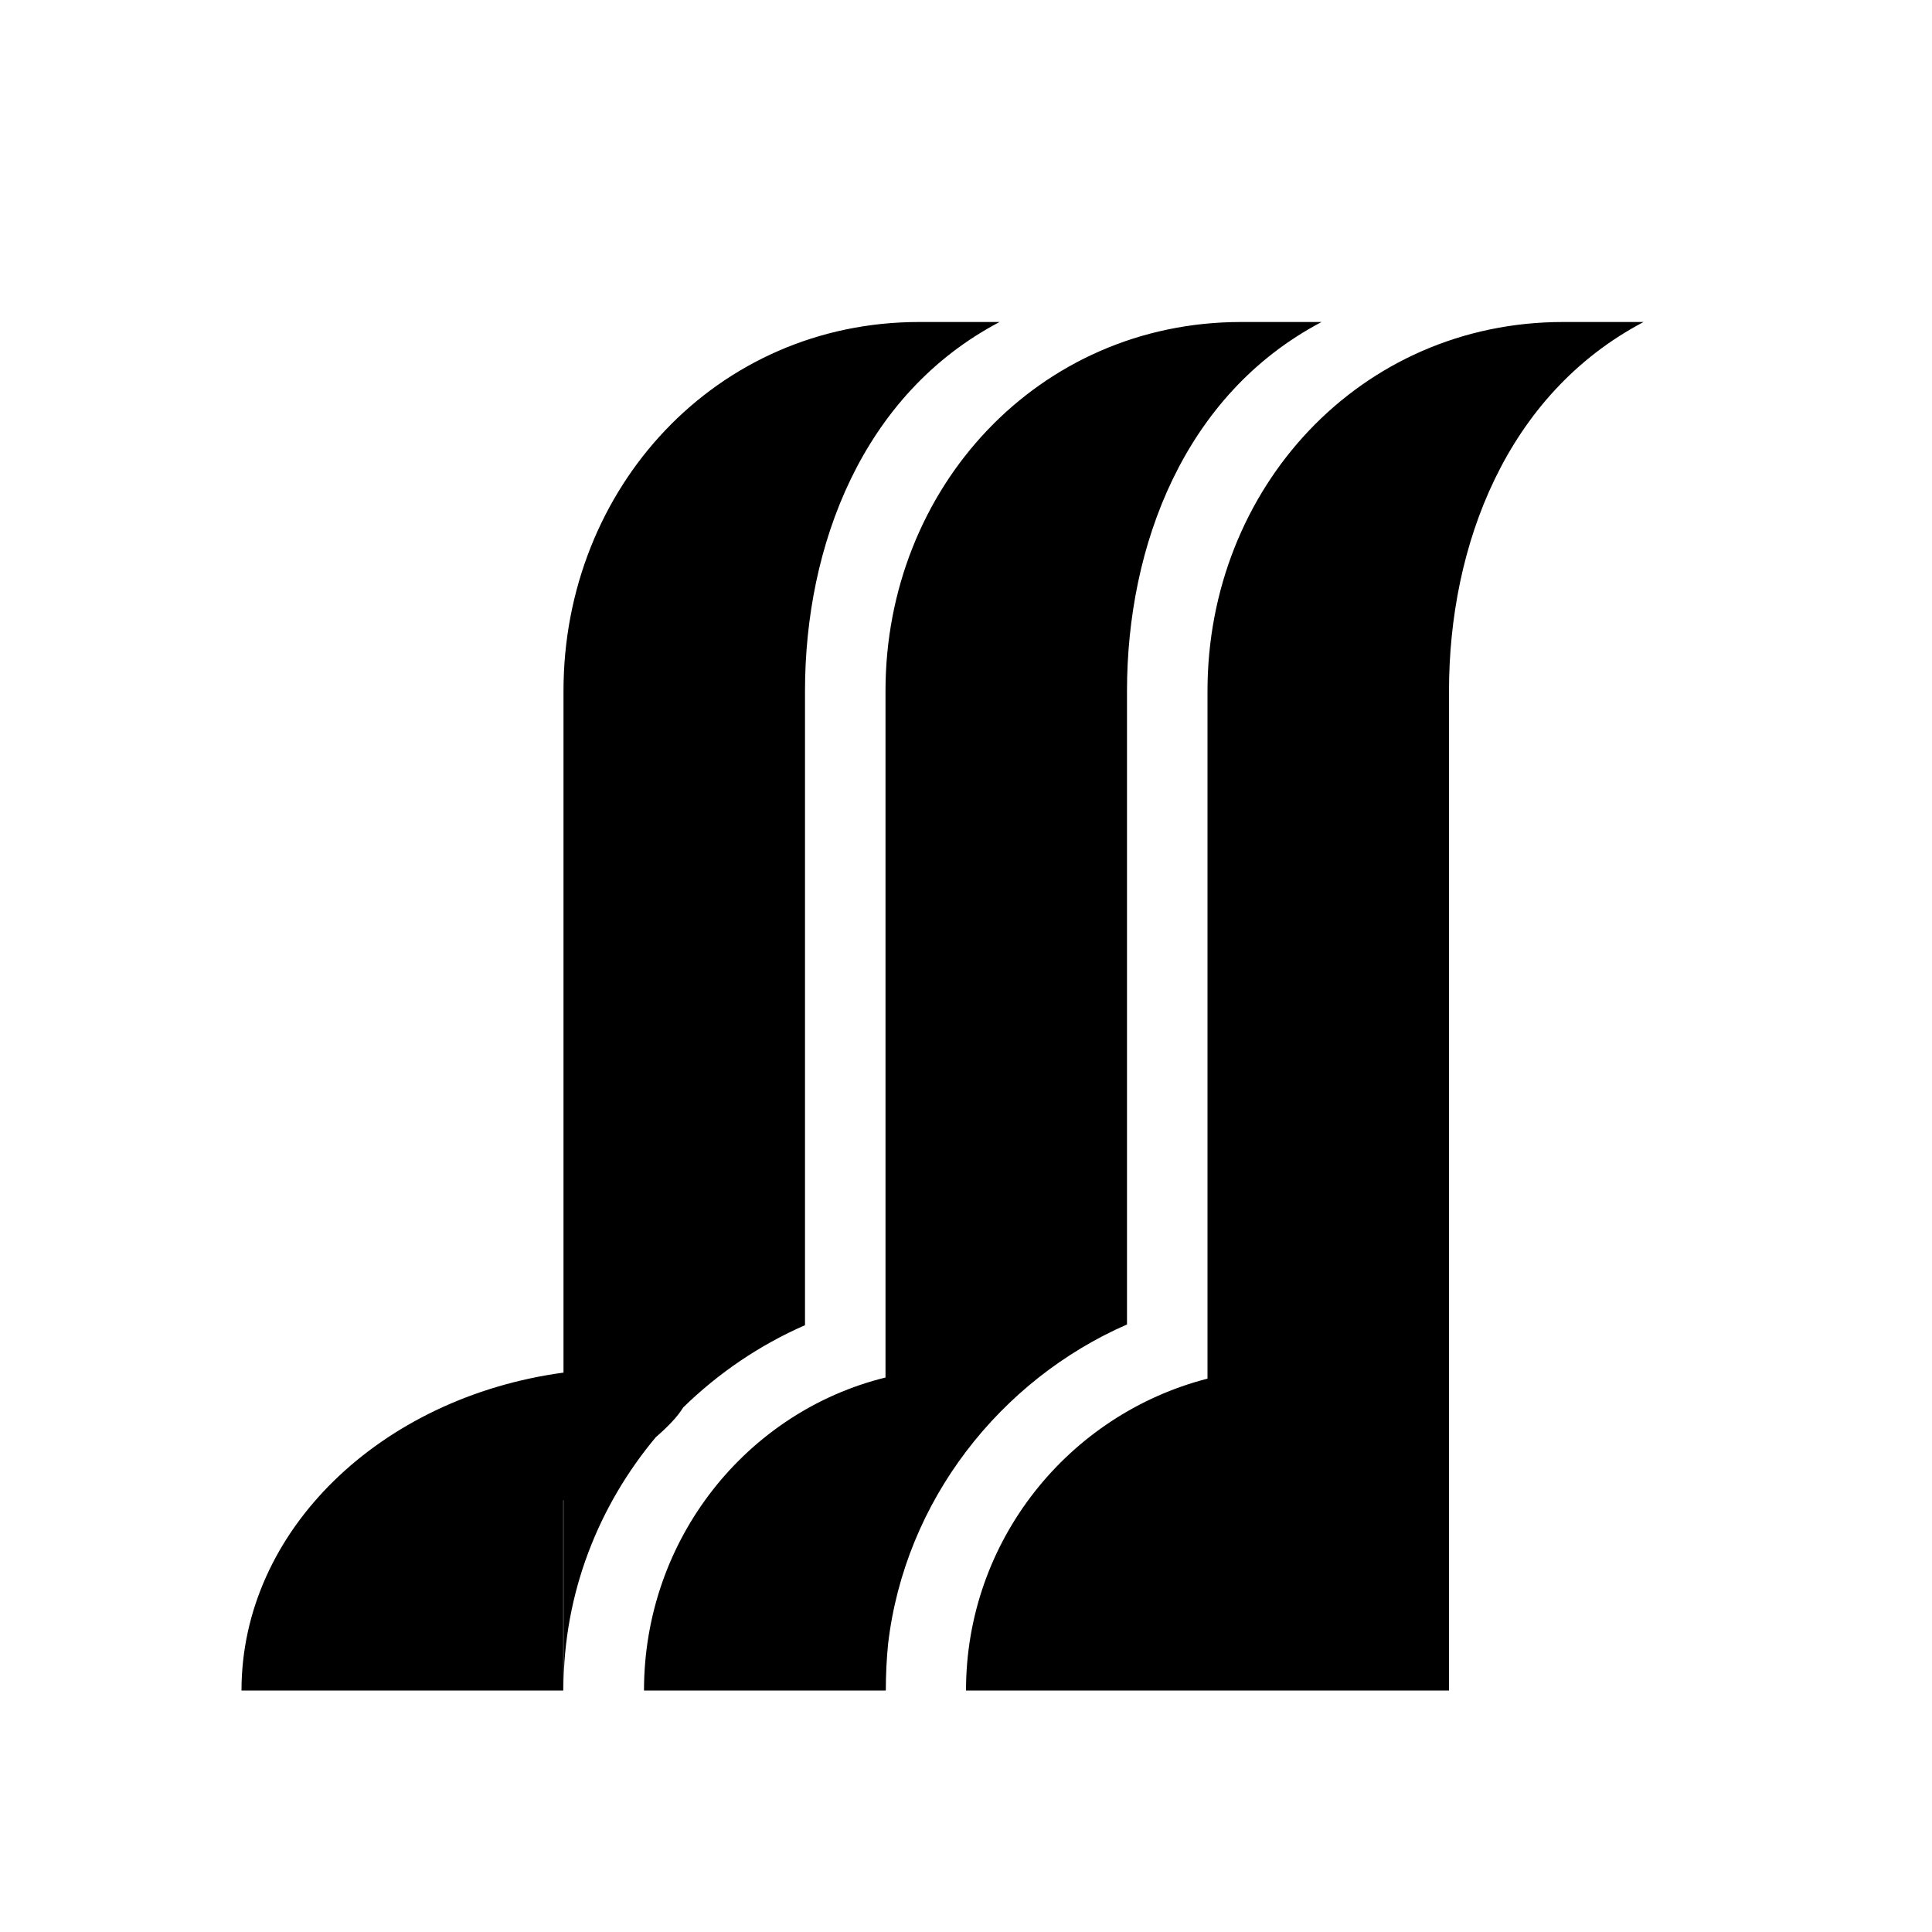 <svg xmlns:xlink="http://www.w3.org/1999/xlink" width="24" height="24" viewBox='0 0 24 24' fill='none' xmlns='http://www.w3.org/2000/svg'> <path fill-rule='evenodd' clip-rule='evenodd' d='M12.417 4C10.708 4.899 10 6.783 10 8.583V16.462C9.437 16.708 8.924 17.057 8.487 17.484C8.416 17.6 8.293 17.727 8.147 17.853C7.435 18.704 7 19.793 7 20.979V18.635L6.997 18.637V21H3C3 19.009 4.732 17.358 7 17.051V8.583C7 6.062 8.896 4 11.417 4H12.417ZM11.032 20.423C11.24 18.638 12.43 17.139 14 16.453V8.583C14 6.783 14.708 4.899 16.417 4H15.417C12.896 4 11 6.062 11 8.583V17.112C9.278 17.536 8 19.116 8 21H11.004C11.004 20.798 11.014 20.605 11.032 20.423ZM18 21V8.583C18 6.783 18.708 4.899 20.417 4H19.417C16.896 4 15 6.062 15 8.583V17.126C13.275 17.57 12 19.136 12 21H17.974C17.974 21 17.974 21 17.974 21L18 21Z' fill='black'/> </svg>